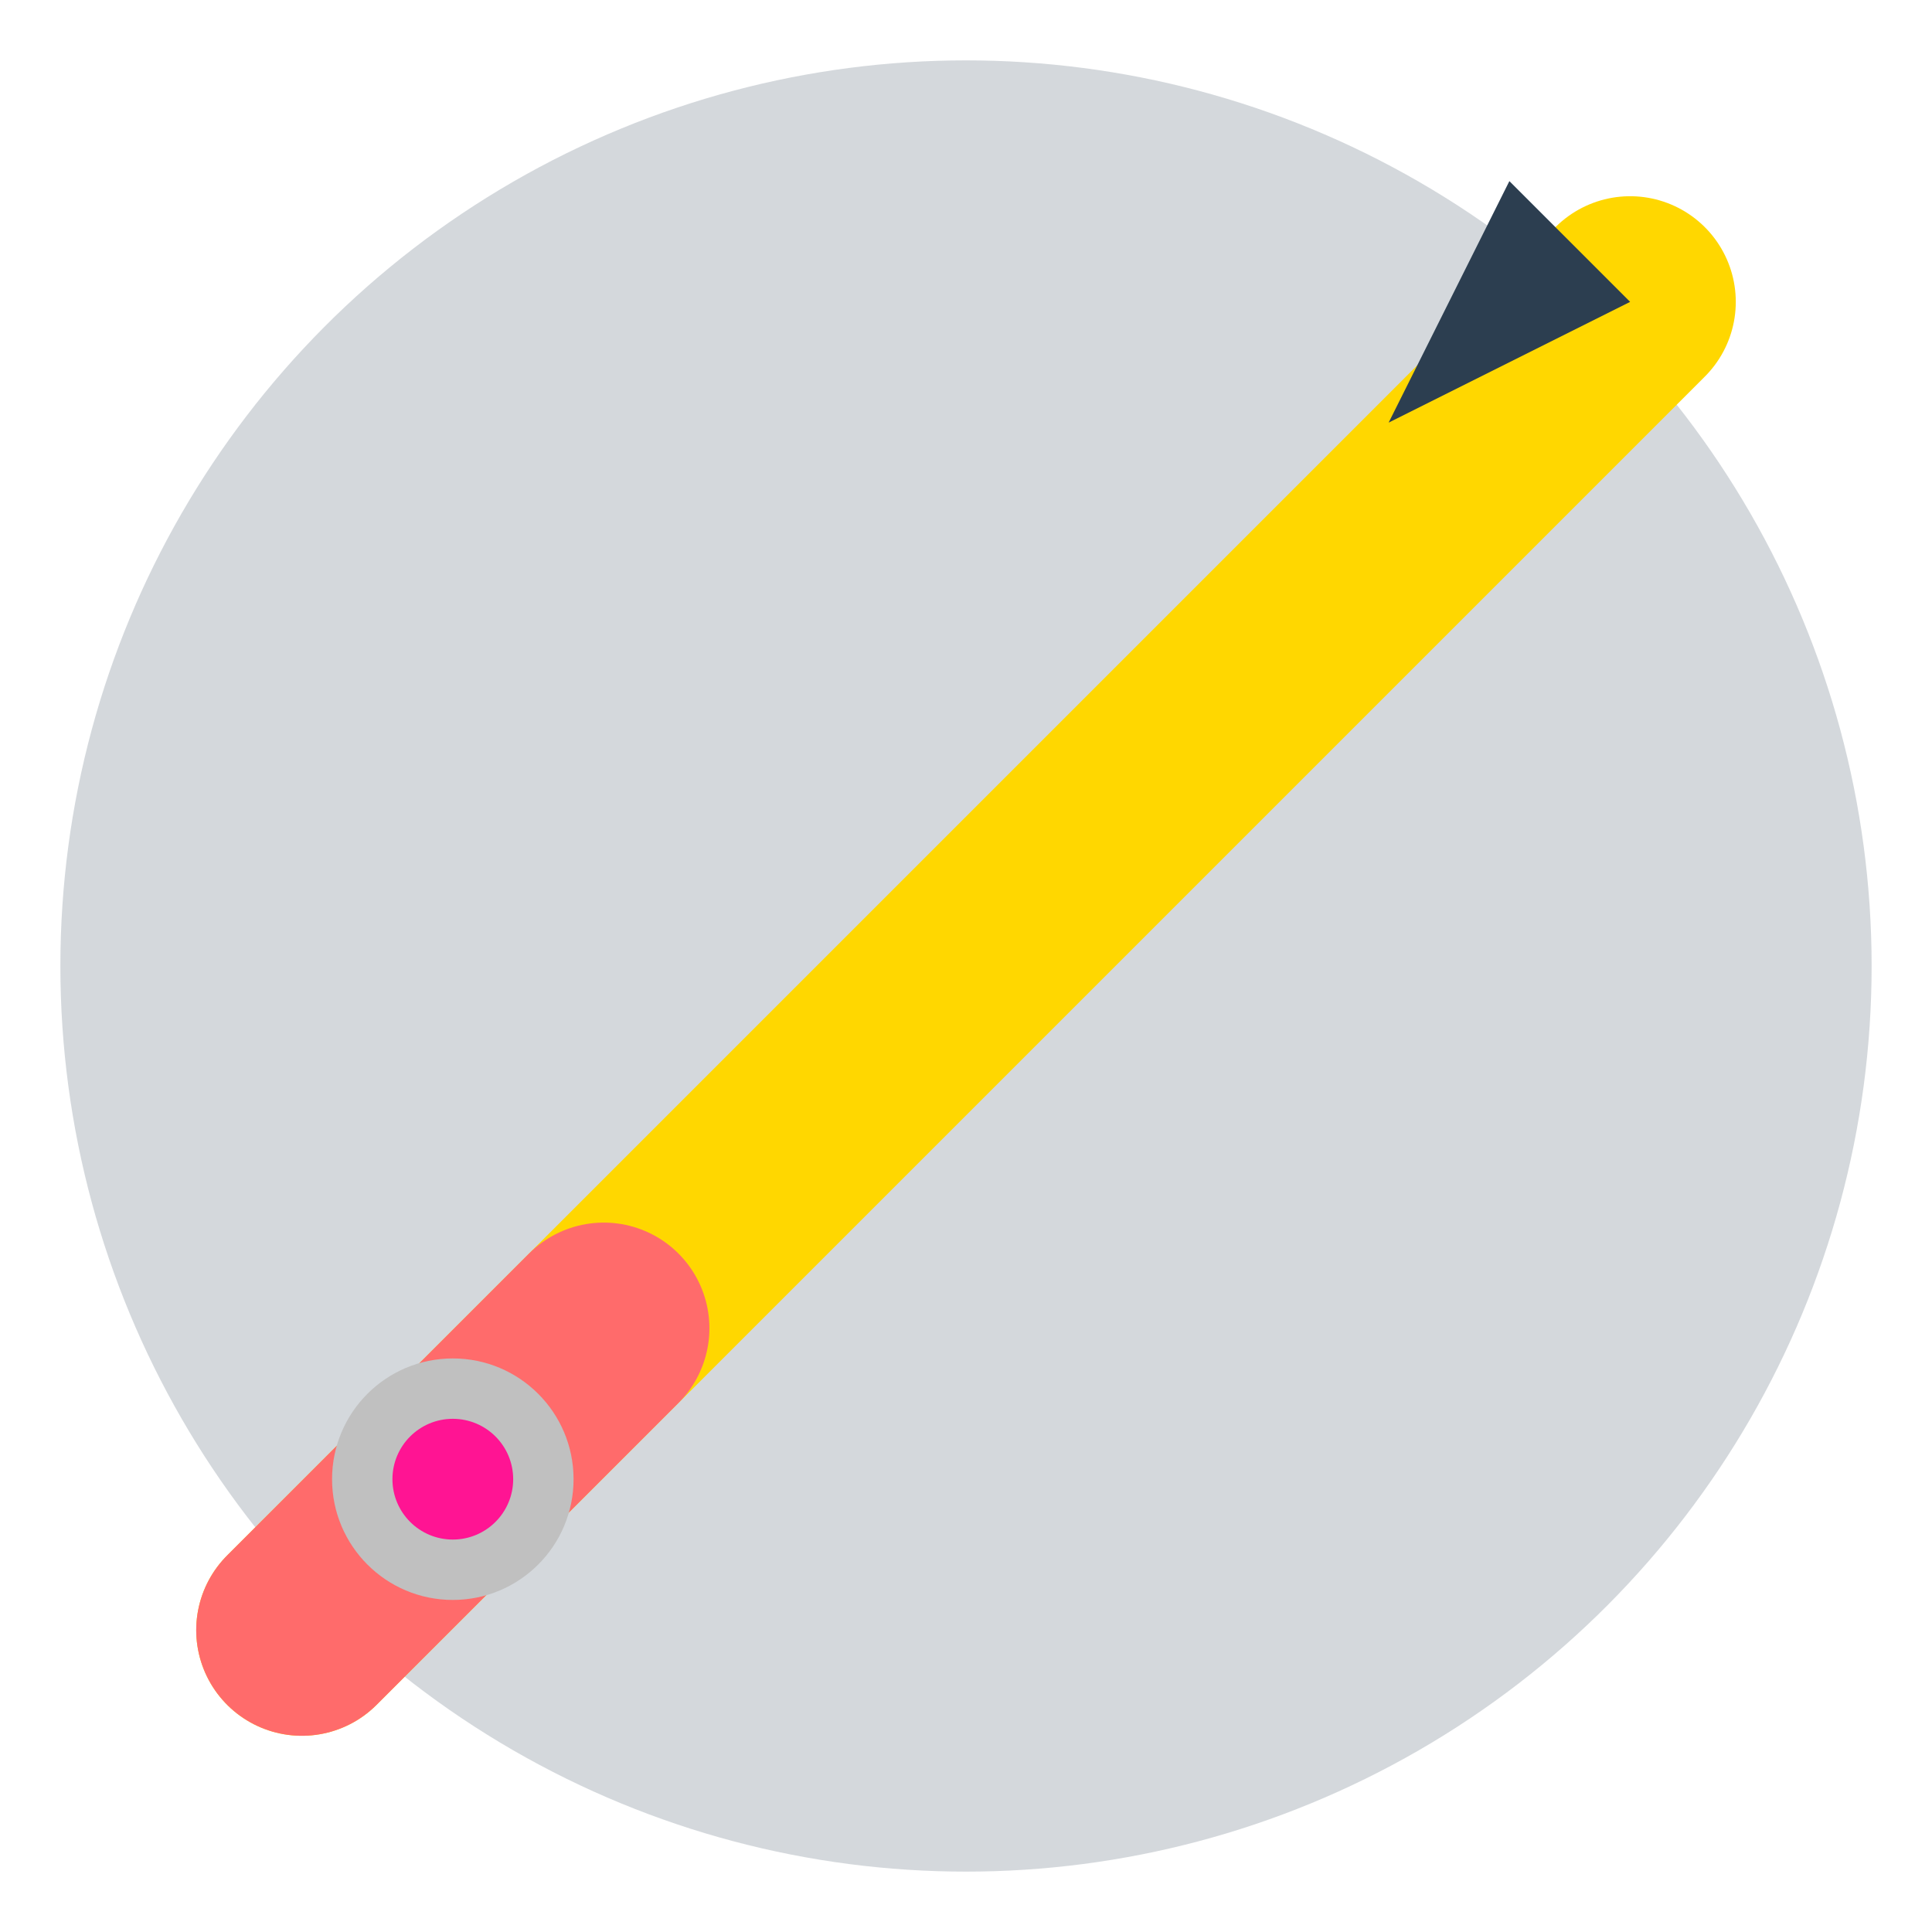 <svg width="64" height="64" xmlns="http://www.w3.org/2000/svg">
  <circle cx="32" cy="32" r="30" fill="#2C3E50" opacity="0.2"/>
  <line x1="10" y1="54" x2="54" y2="10" stroke="#FFD700" stroke-width="7" stroke-linecap="round"/>
  <line x1="10" y1="54" x2="20" y2="44" stroke="#FF6B6B" stroke-width="7" stroke-linecap="round"/>
  <polygon points="54,10 50,6 46,14" fill="#2C3E50"/>
  <circle cx="15" cy="49" r="4" fill="#C0C0C0"/>
  <circle cx="15" cy="49" r="2" fill="#FF1493"/>
</svg>